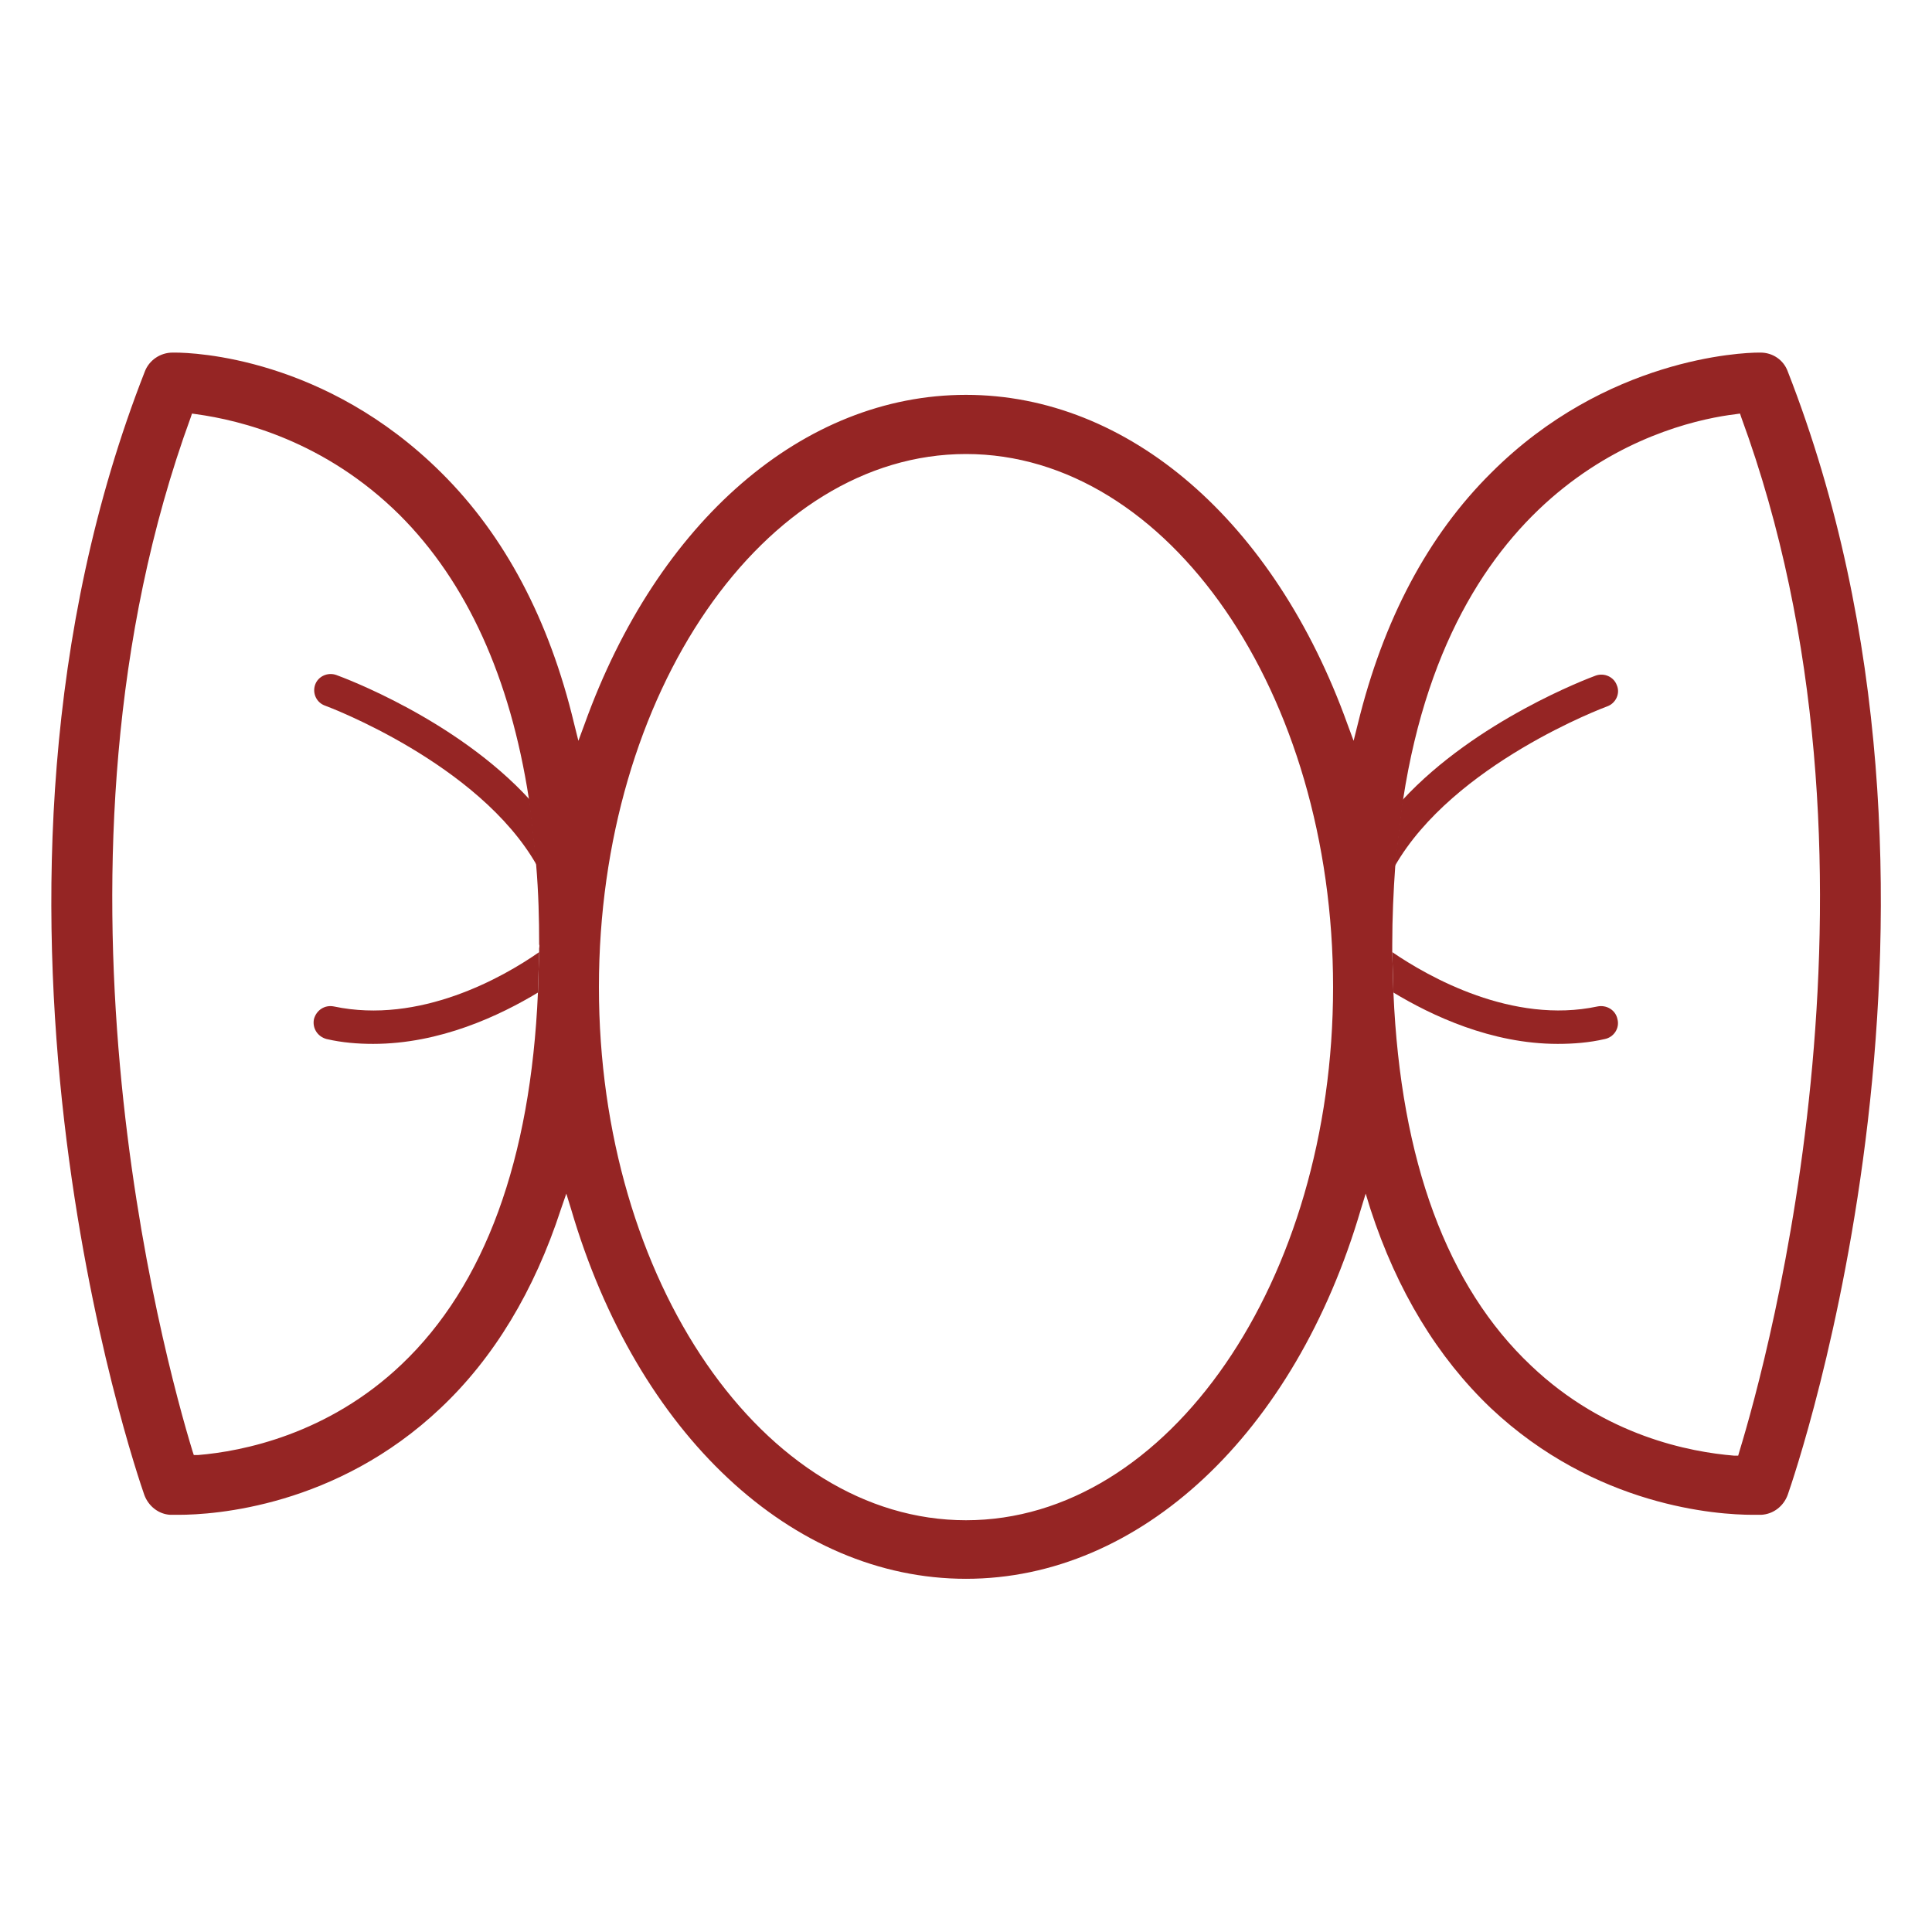 <?xml version="1.0" encoding="utf-8"?>
<!-- Generator: Adobe Illustrator 23.0.2, SVG Export Plug-In . SVG Version: 6.00 Build 0)  -->
<svg version="1.1" id="Layer_1" xmlns="http://www.w3.org/2000/svg" xmlns:xlink="http://www.w3.org/1999/xlink" x="0px" y="0px"
	 width="32px" height="32px" viewBox="0 0 32 32" style="enable-background:new 0 0 32 32;" xml:space="preserve">
<style type="text/css">
	.st0{fill:none;}
	.st1{fill:#952524;}
</style>
<rect class="st0" width="32" height="32"/>
<g>
	<path class="st1" d="M5.53,16.67c-0.15-0.03-0.29,0.06-0.33,0.21c-0.03,0.15,0.06,0.29,0.21,0.33c0.26,0.06,0.52,0.08,0.77,0.08
		c1.11,0,2.1-0.47,2.73-0.85l0.02-0.67C8.33,16.19,6.95,16.97,5.53,16.67"/>
	<path class="st1" d="M26.62,11.7c0.14-0.05,0.22-0.21,0.16-0.35c-0.05-0.14-0.21-0.21-0.35-0.16c-0.11,0.04-1.98,0.74-3.2,2.06
		l-0.13,1.1C24.07,12.65,26.59,11.71,26.62,11.7"/>
	<path class="st1" d="M29.61,6.15L29.61,6.15c-0.07-0.19-0.25-0.31-0.45-0.31c0,0-0.01,0-0.03,0c-0.28,0-2.53,0.09-4.43,1.99
		c-1.05,1.04-1.79,2.44-2.21,4.16l-0.07,0.28L22.32,12C21.11,8.63,18.69,6.54,16,6.54S10.89,8.63,9.68,12l-0.1,0.27l-0.07-0.28
		C9.1,10.27,8.36,8.87,7.31,7.83C5.39,5.92,3.21,5.84,2.9,5.84c-0.02,0-0.04,0-0.04,0c-0.21,0-0.39,0.13-0.46,0.31
		c-3.41,8.7-0.15,18.21-0.01,18.61c0.07,0.19,0.24,0.32,0.43,0.33c0.01,0,0.06,0,0.14,0c0.58,0,2.61-0.13,4.34-1.77
		c0.88-0.83,1.55-1.94,1.99-3.29l0.09-0.26l0.08,0.26c1.09,3.72,3.66,6.12,6.54,6.12c2.88,0,5.45-2.4,6.54-6.12l0.08-0.26l0.08,0.26
		c0.44,1.35,1.11,2.45,1.99,3.29c1.74,1.64,3.76,1.77,4.34,1.77c0.08,0,0.12,0,0.14,0c0.2-0.01,0.37-0.14,0.44-0.33
		C29.75,24.36,33.01,14.85,29.61,6.15 M8.93,15.71c0,0.02,0,0.04,0,0.06v0l-0.02,0.67c-0.12,2.77-0.88,4.85-2.26,6.16
		c-1.22,1.16-2.64,1.44-3.37,1.5l-0.07,0l-0.02-0.06c-0.48-1.57-2.72-9.77-0.03-17.13l0.02-0.06l0.07,0.01
		c0.73,0.1,2.13,0.44,3.37,1.67c1.11,1.11,1.83,2.69,2.14,4.7l0.12,1.09c0.04,0.47,0.05,0.9,0.05,1.32
		C8.94,15.67,8.93,15.69,8.93,15.71 M16,25.18c-3.35,0-6.08-3.96-6.08-8.83c0-4.87,2.73-8.83,6.08-8.83s6.08,3.96,6.08,8.83
		C22.08,21.22,19.35,25.18,16,25.18 M28.81,24.04l-0.02,0.07l-0.07,0c-0.72-0.06-2.13-0.32-3.36-1.49
		c-1.39-1.31-2.16-3.39-2.28-6.17l-0.02-0.67c0-0.02,0-0.04,0-0.06c0-0.02,0-0.04,0-0.07c0-0.45,0.02-0.89,0.05-1.31l0.13-1.1
		c0.83-5.39,4.43-6.25,5.51-6.38l0.07-0.01l0.02,0.06C31.54,14.26,29.29,22.47,28.81,24.04"/>
	<path class="st1" d="M26.58,17.21c0.15-0.03,0.25-0.18,0.21-0.33c-0.03-0.15-0.18-0.24-0.33-0.21c-1.41,0.3-2.8-0.49-3.4-0.9
		l0.02,0.67c0.63,0.38,1.62,0.85,2.72,0.85C26.06,17.29,26.32,17.27,26.58,17.21"/>
	<path class="st1" d="M5.22,11.34c-0.05,0.14,0.02,0.3,0.17,0.35c0.03,0.01,2.54,0.95,3.5,2.64l-0.12-1.09
		c-1.22-1.33-3.09-2.02-3.2-2.06C5.43,11.13,5.27,11.2,5.22,11.34"/>
</g>
</svg>
